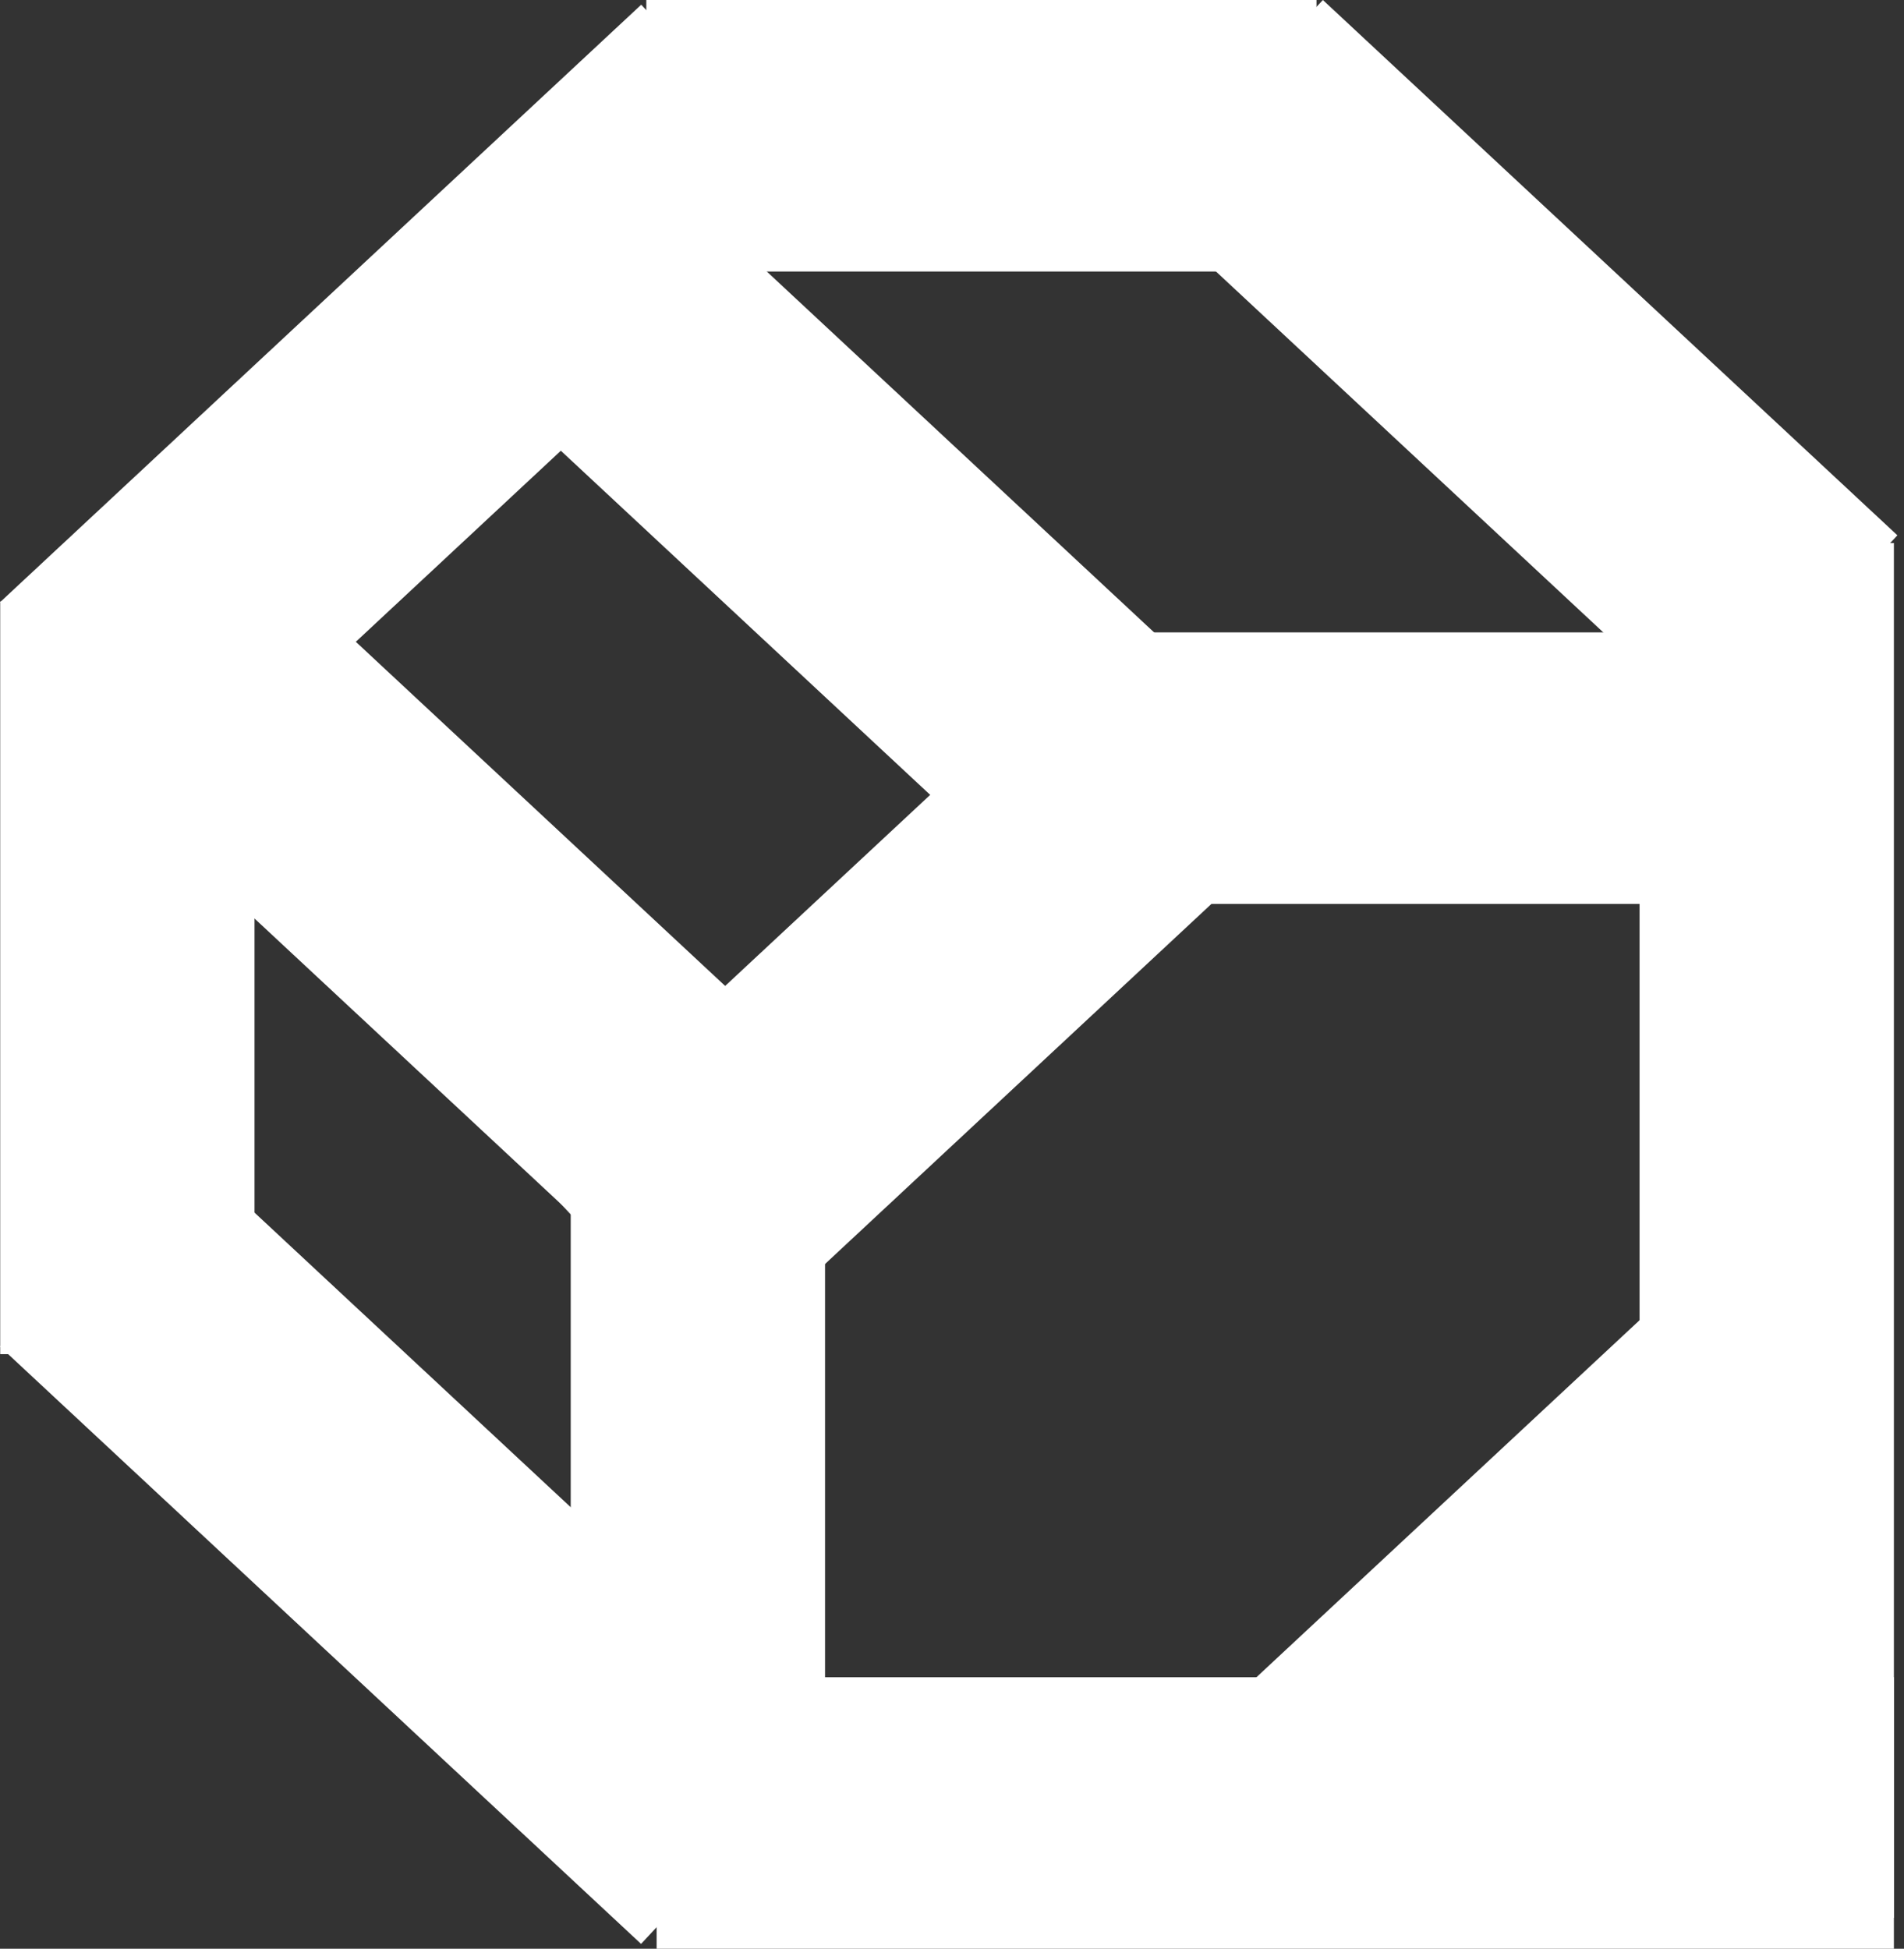 <svg width="554" height="567" viewBox="0 0 554 567" fill="none" xmlns="http://www.w3.org/2000/svg">
<rect x="0" y="0" width="554" height="567" fill="#333333" stroke="none"/>
<rect x="477.059" y="158" width="74" height="400" fill="white"/>
<rect x="188.059" width="195" height="79" fill="white"/>
<rect x="306.059" y="184" width="195" height="79" fill="white"/>
<rect x="191.059" y="488" width="360" height="79" fill="white"/>
<rect x="53.854" y="333.994" width="254.951" height="79" transform="rotate(42.976 53.854 333.994)" fill="white"/>
<rect x="75.913" y="161" width="254.951" height="79" transform="rotate(42.976 75.913 161)" fill="white"/>
<rect x="190.913" y="49" width="254.951" height="79" transform="rotate(42.976 190.913 49)" fill="white"/>
<rect x="384.913" width="228.477" height="79" transform="rotate(42.976 384.913 0)" fill="white"/>
<rect x="0.059" y="175.175" width="254.951" height="79" transform="rotate(-42.98 0.059 175.175)" fill="white"/>
<rect x="153.788" y="340.177" width="227.102" height="79" transform="rotate(-42.98 153.788 340.177)" fill="white"/>
<rect x="351.478" y="501.147" width="192.014" height="79" transform="rotate(-42.98 351.478 501.147)" fill="white"/>
<rect x="0.059" y="175" width="74" height="219" fill="white"/>
<rect x="166.059" y="300" width="74" height="219" fill="white"/>
</svg>
